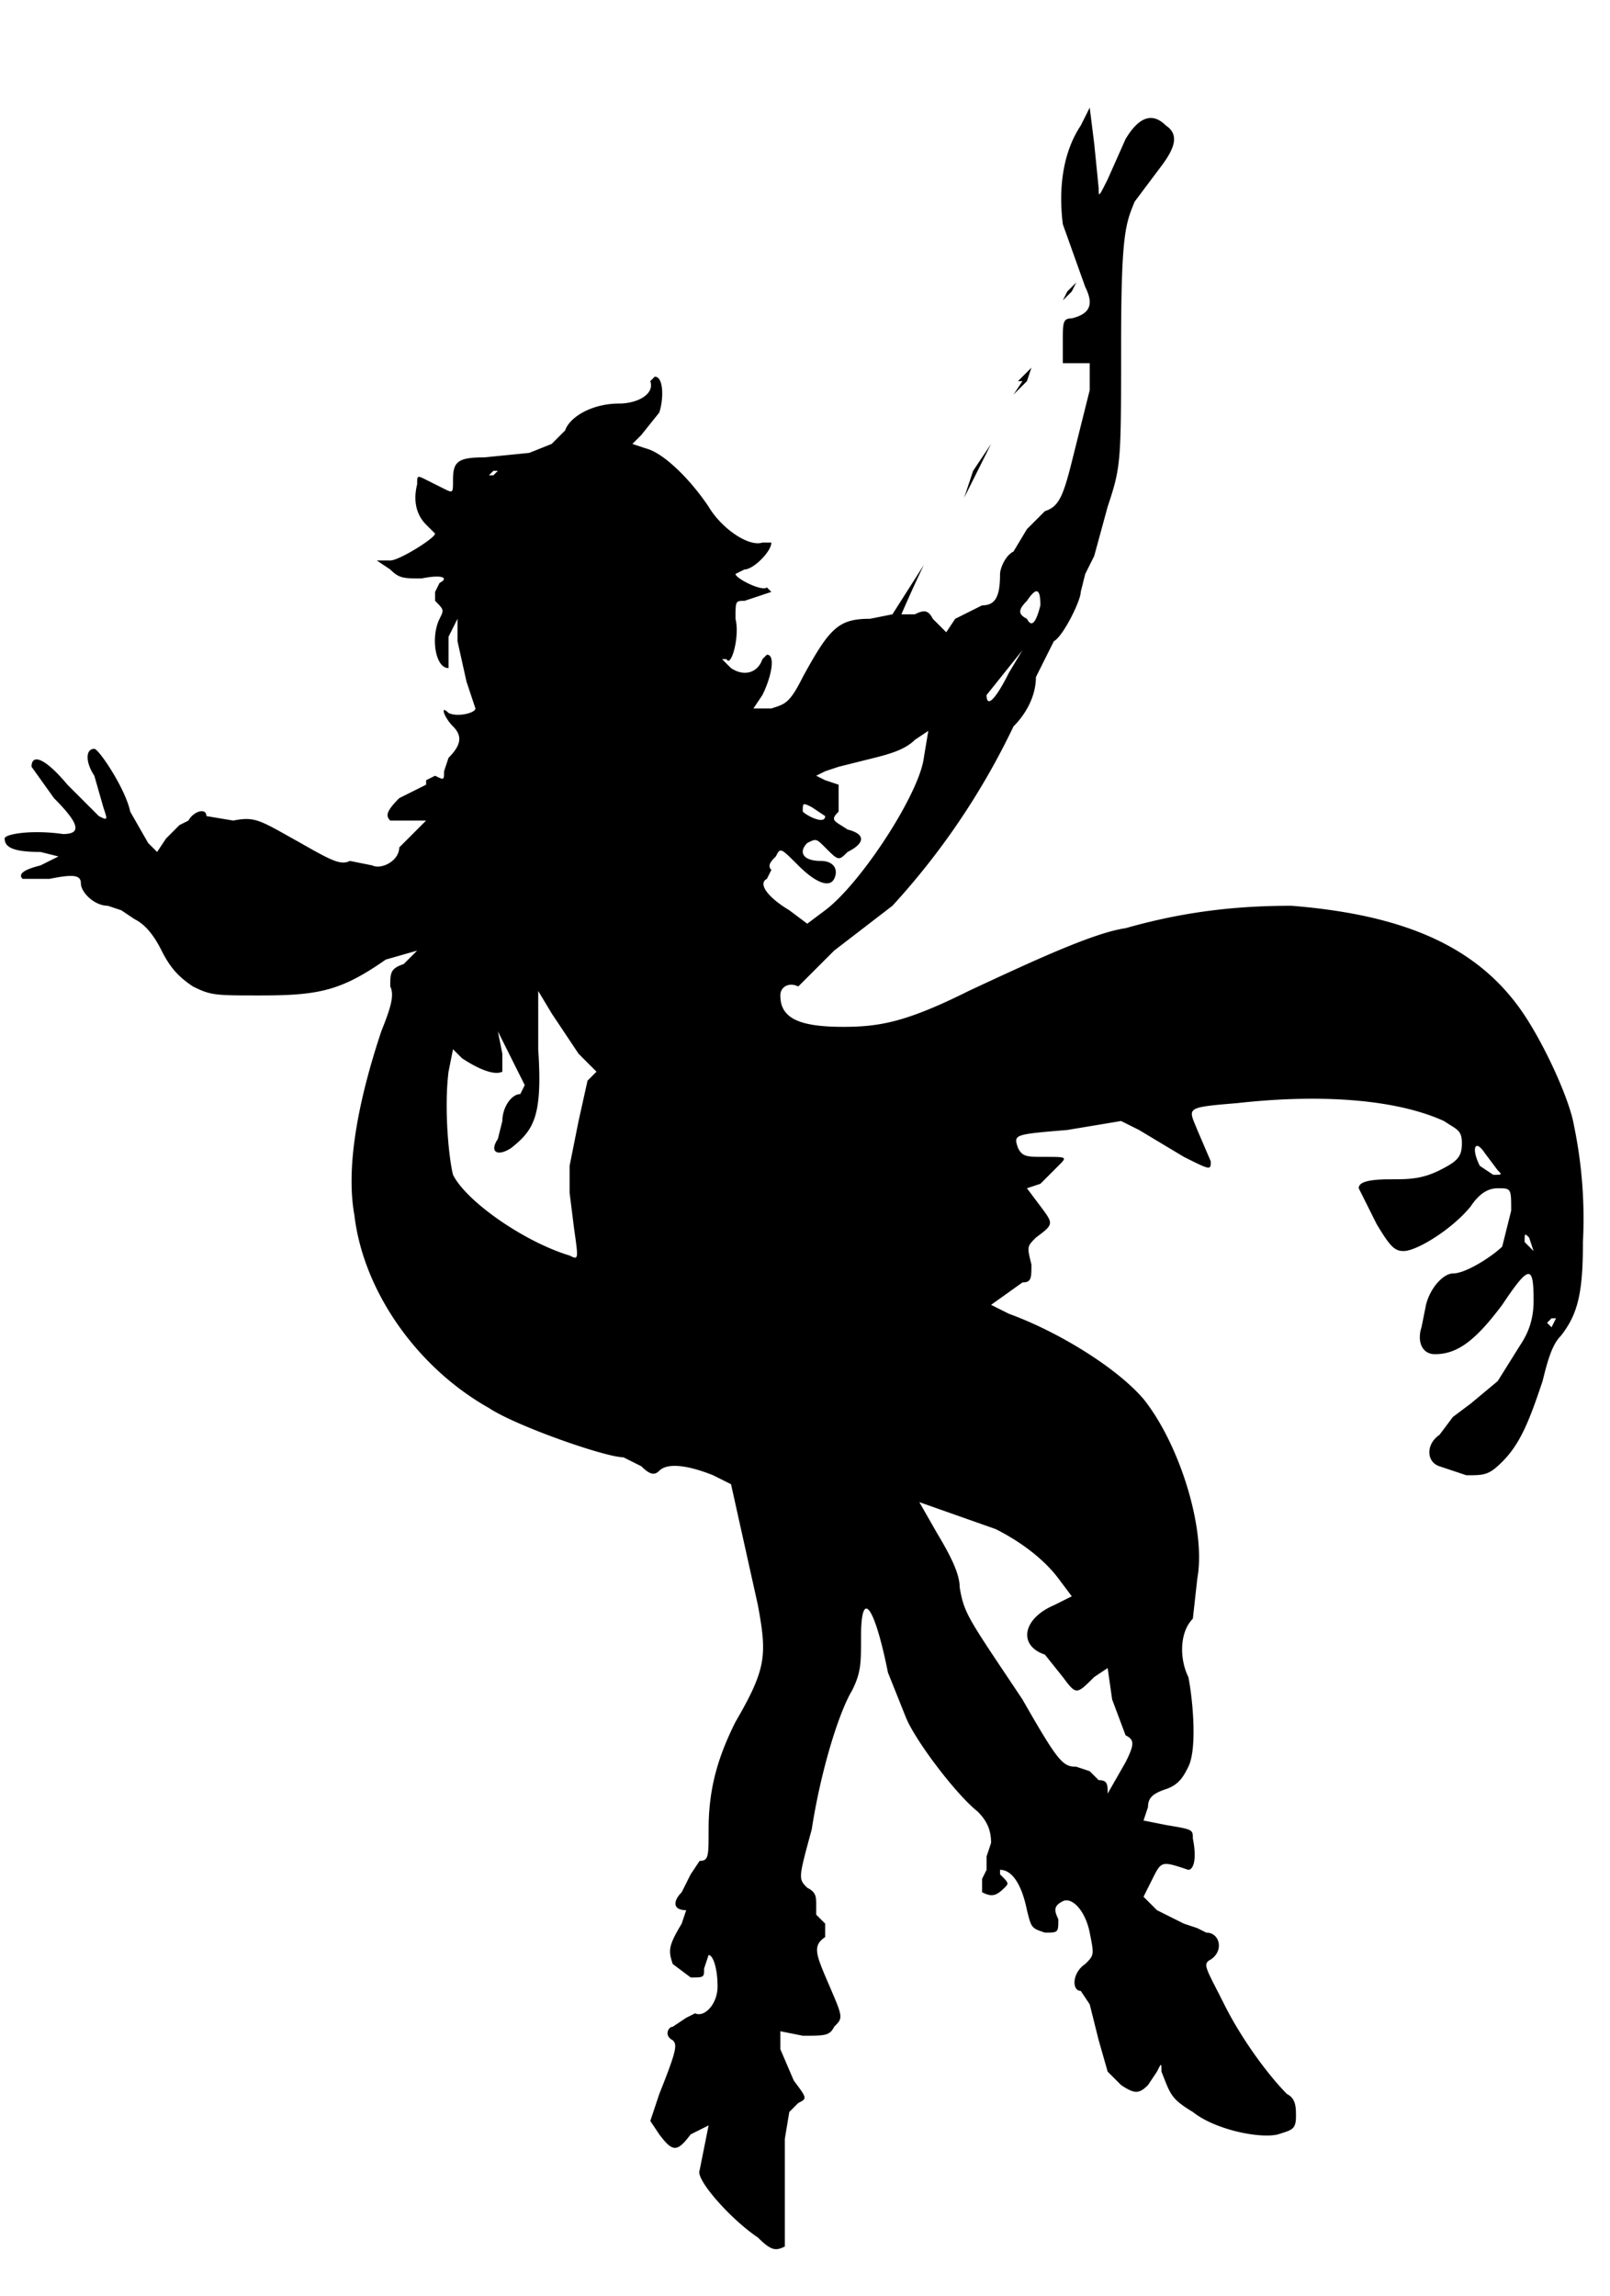 <svg version="1.0" xmlns="http://www.w3.org/2000/svg" width="479" height="683" viewBox="0 0 359 512"><path d="M241 28c-4 6-5 14-4 22l5 14c2 4 1 6-3 7-2 0-2 1-2 5v5h6v6l-4 16c-2 8-3 10-6 11l-4 4-3 5c-2 1-3 4-3 5 0 5-1 7-4 7l-6 3-2 3-3-3c-1-2-2-2-4-1h-3a300 300 0 0 1 5-11l-7 11-5 1c-7 0-9 2-15 13-3 6-4 6-7 7h-4l2-3c2-4 3-9 1-9l-1 1c-1 3-4 4-7 2l-2-2h1c1 2 3-5 2-9 0-4 0-4 2-4l6-2-1-1c-1 1-7-2-7-3l2-1c2 0 6-4 6-6h-2c-3 1-9-3-12-8-4-6-10-12-14-13l-3-1 2-2 4-5c1-3 1-8-1-8l-1 1c1 3-3 5-7 5-6 0-11 3-12 6l-3 3-5 2-10 1c-6 0-7 1-7 5 0 3 0 3-2 2l-4-2c-2-1-2-1-2 1-1 4 0 7 2 9l2 2c0 1-8 6-10 6h-3l3 2c2 2 3 2 7 2 5-1 6 0 4 1l-1 2v2c2 2 2 2 1 4-2 4-1 11 2 11v-7l2-4v5l2 9 2 6c0 1-4 2-6 1-2-2-1 1 1 3s2 4-1 7l-1 3c0 2 0 2-2 1l-2 1v1l-6 3c-3 3-3 4-2 5h8l-3 3-3 3c0 3-4 5-6 4l-5-1c-2 1-4 0-11-4-9-5-10-6-15-5l-6-1c0-2-3-1-4 1l-2 1-3 3-2 3-2-2-4-7c-1-5-7-14-8-14-2 0-2 3 0 6l2 7c1 3 1 3-1 2l-7-7c-5-6-8-7-8-4l5 7c6 6 6 8 2 8-7-1-13 0-13 1 0 2 2 3 8 3l4 1-4 2c-4 1-5 2-4 3h6c5-1 7-1 7 1s3 5 6 5l3 1 3 2c2 1 4 3 6 7s4 6 7 8c4 2 5 2 15 2 13 0 18-1 28-8l7-2-3 3c-3 1-3 2-3 5 1 2 0 5-2 10-5 15-8 30-6 41 2 17 14 34 30 43 6 4 26 11 30 11l4 2c2 2 3 2 4 1 2-2 7-1 12 1l4 2 2 9 4 18c2 11 2 14-5 26-4 8-6 15-6 24 0 6 0 7-2 7l-2 3-2 4c-2 2-2 4 1 4l-1 3c-3 5-3 6-2 9l4 3c3 0 3 0 3-2l1-3c1 0 2 3 2 7s-3 7-5 6l-2 1-3 2c-1 0-2 2 0 3 1 1 1 2-3 12l-2 6 2 3c3 4 4 4 7 0l4-2-2 10c-1 2 7 11 13 15 3 3 4 3 6 2v-24l1-6 2-2c2-1 2-1-1-5l-3-7v-4l5 1c5 0 6 0 7-2 2-2 2-2-1-9s-4-9-1-11v-3l-2-2v-2c0-2 0-3-2-4-2-2-2-2 1-13 2-13 6-26 9-31 2-4 2-6 2-12 0-11 3-7 6 8l4 10c2 5 11 17 16 21 2 2 3 4 3 7l-1 3v3l-1 2v3c2 1 3 1 5-1 1-1 1-1-1-3v-1c3 0 5 4 6 9 1 4 1 4 4 5 3 0 3 0 3-3-1-2-1-3 1-4s5 2 6 7 1 5-1 7c-3 2-3 6-1 6l2 3 2 8 2 7 3 3c3 2 4 2 6 0l2-3c1-2 1-2 1 0 2 5 2 6 7 9 5 4 15 6 19 5 3-1 4-1 4-4 0-2 0-4-2-5-4-4-10-12-14-20s-5-9-3-10c3-2 2-6-1-6l-2-1-3-1-6-3-3-3 2-4c2-4 2-4 8-2 1 0 2-2 1-7 0-2 0-2-6-3l-5-1 1-3c0-2 1-3 4-4s4-3 5-5c2-4 1-15 0-20-2-4-2-10 1-13l1-9c2-11-4-30-12-40-6-7-19-15-30-19l-4-2 7-5c2 0 2-1 2-4-1-4-1-4 1-6 4-3 4-3 1-7l-3-4 3-1 4-4c2-2 2-2-3-2-4 0-5 0-6-2-1-3-1-3 11-4l12-2 4 2 10 6c6 3 6 3 6 1l-3-7c-2-5-3-5 9-6 18-2 35-1 46 4 3 2 4 2 4 5s-1 4-5 6-7 2-11 2c-6 0-7 1-7 2l4 8c3 5 4 6 6 6 3 0 11-5 15-10 2-3 4-4 6-4 3 0 3 0 3 5l-2 8c-2 2-8 6-11 6-2 0-5 3-6 7l-1 5c-1 3 0 6 3 6 5 0 9-3 15-11 6-9 7-9 7-1 0 4-1 7-3 10l-5 8-6 5-4 3-3 4c-3 2-3 6 0 7l6 2c4 0 5 0 8-3 4-4 6-9 9-18 1-4 2-8 4-10 4-5 5-10 5-21a102 102 0 0 0-2-26c-1-6-7-19-12-26-10-14-26-21-51-23-11 0-23 1-37 5-7 1-20 7-35 14-14 7-20 8-28 8-10 0-14-2-14-7 0-2 2-3 4-2l1-1 7-7 13-10a163 163 0 0 0 27-40c3-3 5-7 5-11l4-8c2-1 6-9 6-11l1-4 2-4 3-11c3-9 3-10 3-36 0-25 1-27 3-32l6-8c3-4 4-7 1-9-3-3-6-2-9 3l-4 9c-2 4-2 4-2 2l-1-10-1-8-2 4zm-130 77-1 1h-1l1-1h1zm121 30c-1 4-2 5-3 3-2-1-2-2 0-4 2-3 3-3 3 1zm-7 15c-3 6-5 8-5 5l8-10-3 5zm-18 13-1 6c-1 8-14 28-22 34l-4 3-4-3c-5-3-7-6-5-7l1-2c-1-1 0-2 1-3 1-2 1-2 5 2s7 5 8 3 0-4-3-4c-4 0-5-2-3-4 2-1 2-1 4 1 3 3 3 3 5 1 4-2 4-4 0-5-3-2-4-2-2-4v-6l-3-1-2-1 2-1 3-1 8-2c4-1 7-2 9-4l3-2zm-23 19c0 2-4 0-5-1 0-2 0-2 2-1l3 2zm-55 53 4 4-2 2-2 9-2 10v6l1 8c1 7 1 7-1 6-10-3-23-12-26-18-1-4-2-15-1-23l1-5 2 2c3 2 7 4 9 3v-4l-1-5 6 12-1 2c-2 0-4 3-4 6l-1 4c-2 3 0 4 3 2 5-4 7-7 6-22v-13l3 5 6 9zm205 26c1 1 1 1-1 1l-3-2c-2-4-1-6 1-3l3 4zm8 18c1 1 1 1 0 0l-2-2c0-2 0-2 1-1l1 3zm5 15-1 2-1-1 1-1h1zm-125 47c6 3 11 7 14 11l3 4-4 2c-7 3-8 9-2 11l4 5c3 4 3 4 7 0l3-2 1 7 3 8c2 1 2 2 0 6l-4 7c0-2 0-3-2-3l-2-2-3-1c-3 0-4-1-12-15-12-18-13-19-14-25 0-3-2-7-5-12l-4-7 17 6z"/><path d="m238 65-1 2 2-2 1-2-2 2zm-10 20-2 3 3-3 1-3-3 3zm-11 20-2 6 3-6 3-6-4 6z"/></svg>